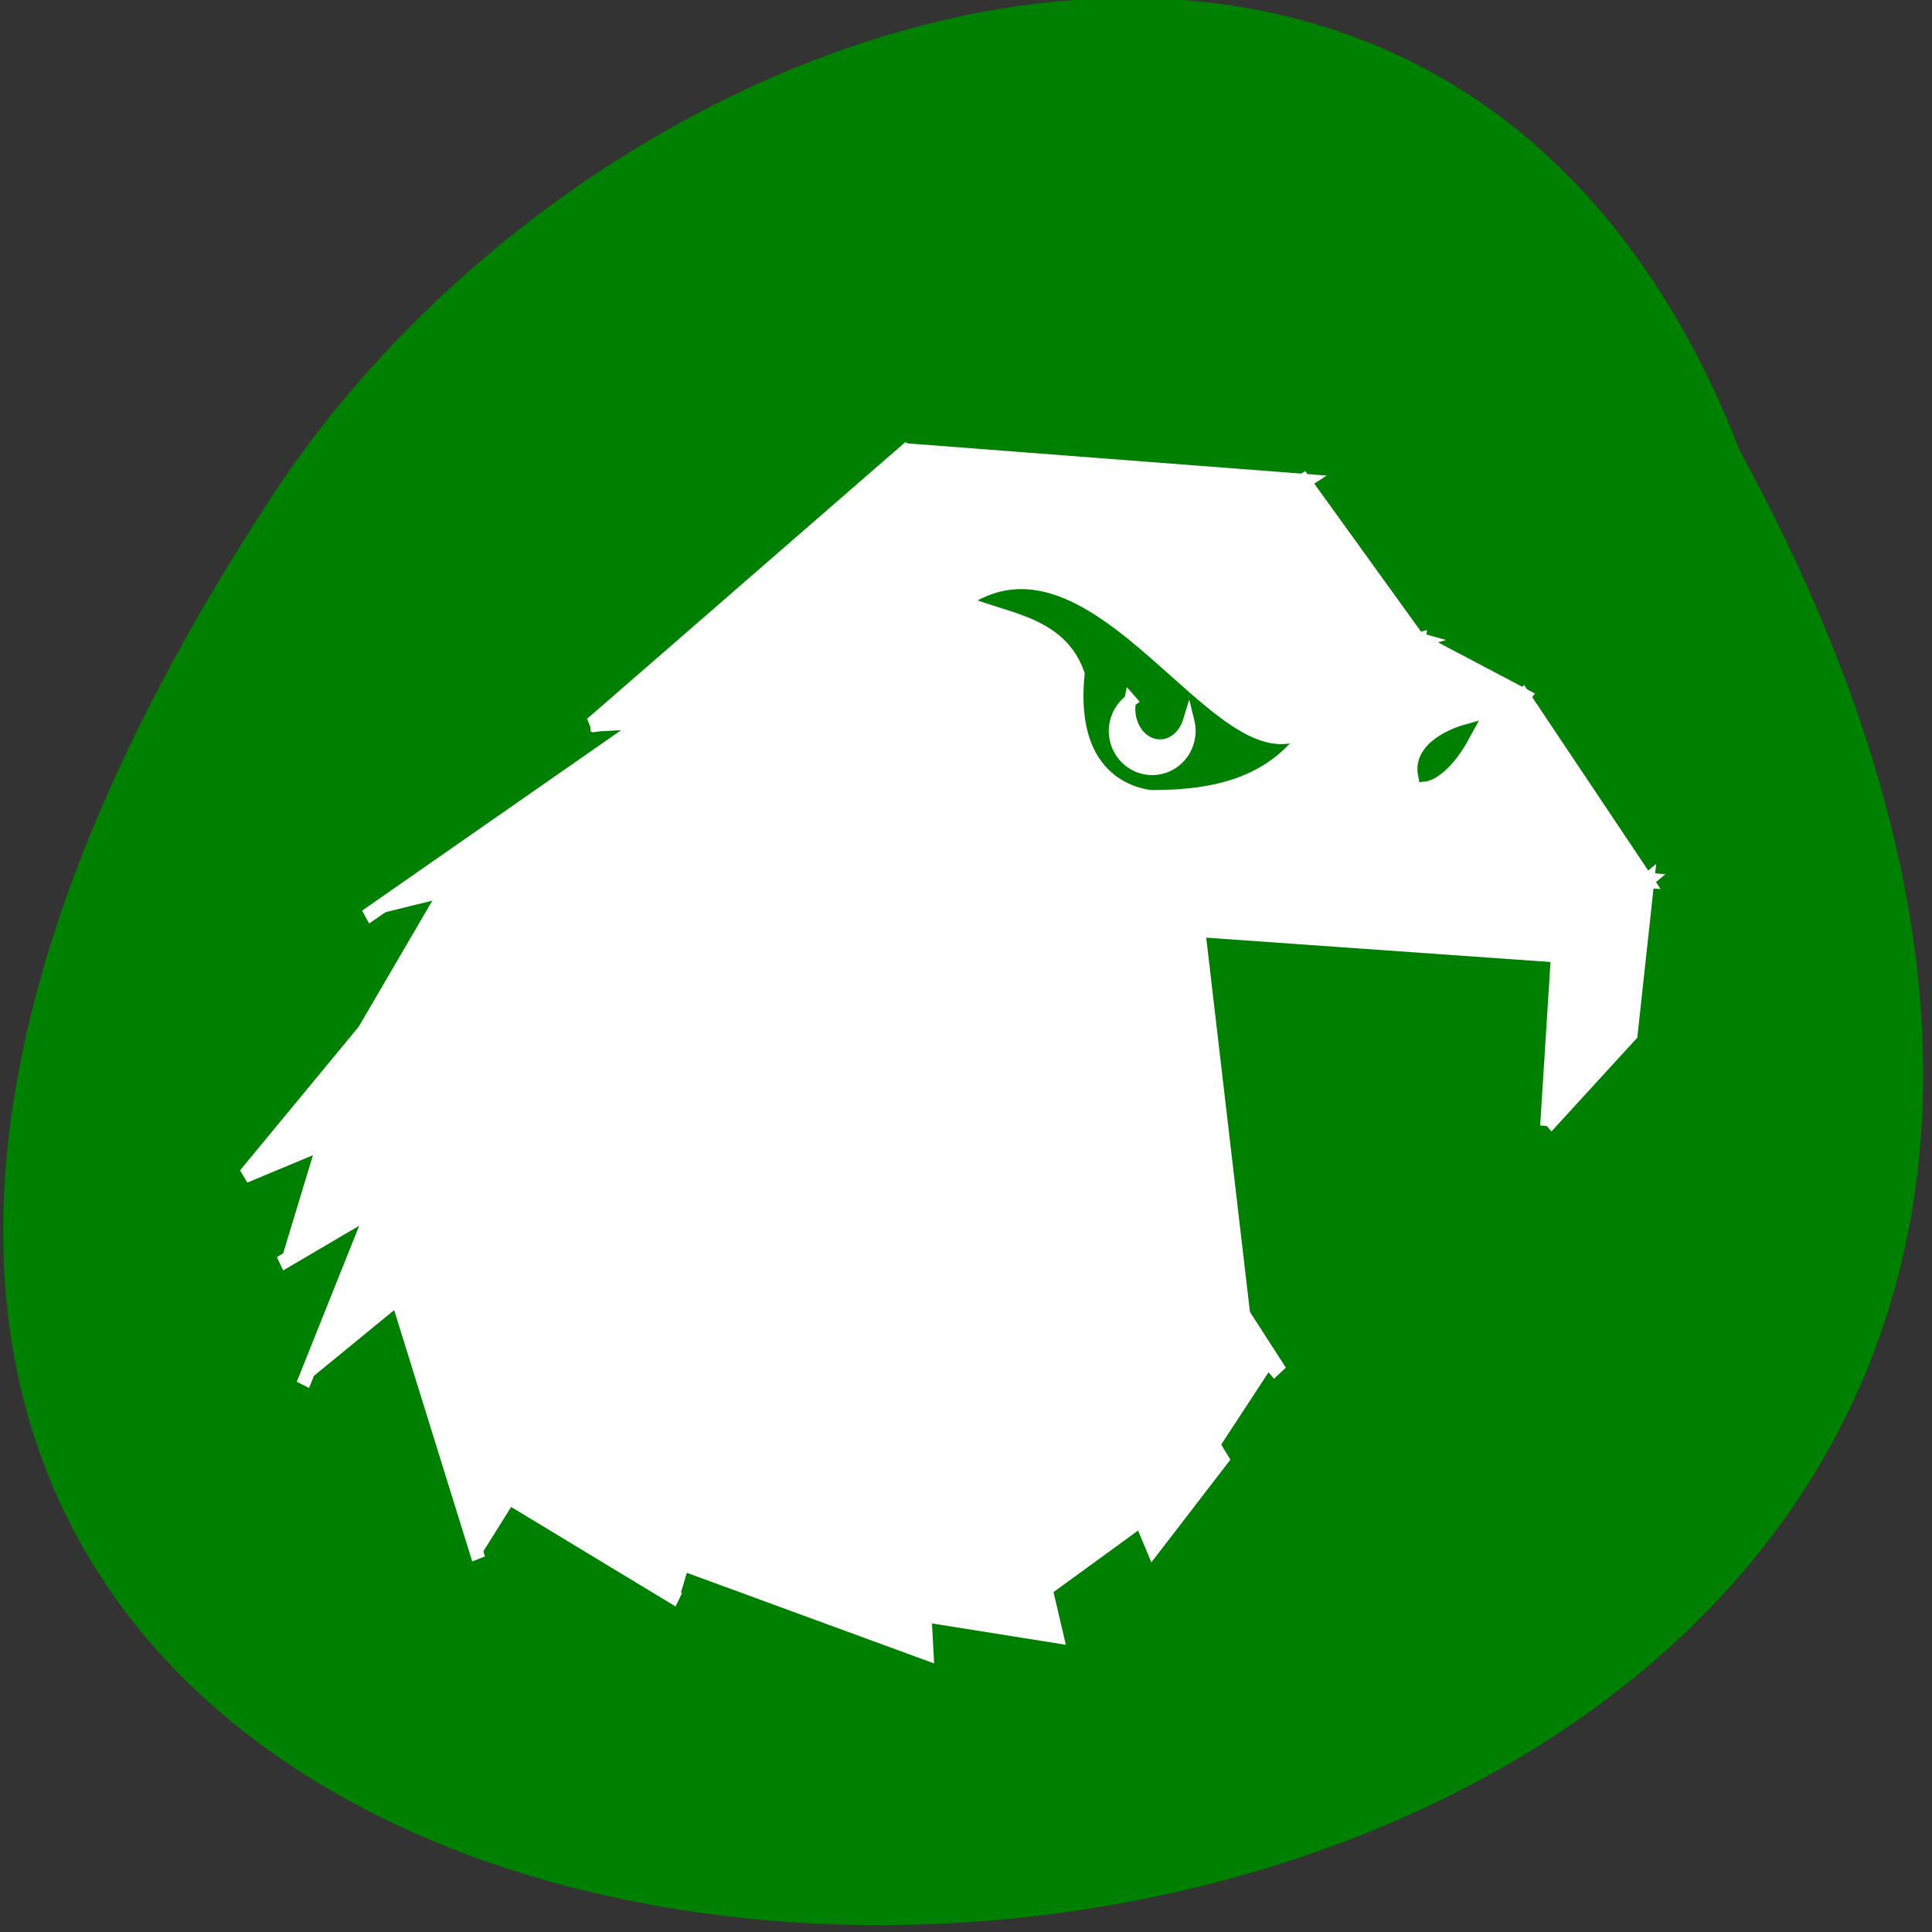 <svg xmlns="http://www.w3.org/2000/svg" viewBox="0 0 256 256"><rect x="0" y="0" width="256" height="256" fill="#333333" stroke="none"/><g transform="matrix(0.994 0 0 1.01 0.32 -2.92)"><path transform="matrix(0.959 0 0 -1.134 643.1 1978.8)" d="m -429.1 1690.3 c 145.2 -221.6 -385.2 -232 -202.7 -3.62 48.2 58.77 163.6 87.5 202.7 3.62 z" style="fill:#008000;color:#000"/><g transform="matrix(1.797 0 0 1.986 30.68 -343.9)" style="fill:#fff;stroke:#fff"><g><path d="m 48.5 234.6 l -38.84 8.25 l -8.74 9.42 z"/><path d="m 84 231.3 l 20.91 1.47 l -6.67 4.94 z"/><g style="stroke-width:1.09"><path d="m 62.6 235.4 l 12.68 28.48 l -21 -29"/><path d="m 71.5 235.2 l 3.58 27.3 l -13.95 -28.1 z"/></g><path d="m 65.1 223.1 l 20.8 9 l -12.1 -11.72 z"/><path d="m 95.8 220.6 l -10.16 11.55 l 2.29 -15.25 z"/><path d="m 98.3 237.7 l -12.52 -5.88 l -37.65 2.72 z"/><path d="m 9.87 235.2 l 20.84 -12.93 l 53.71 -3.43"/><path d="m 104.9 232.8 l -9.13 -12.15 l -10 11.35 z"/><path d="m 97.5 249 l 0.8 -11.28 l 6.67 -4.94 l -1.24 10.15 l -6.24 6.07"/><path d="m 87.97 216.9 l -8.52 -10.52 l -10.59 5.93 z"/><path d="m 49.95 204.4 l 19.28 7.99 l 10.27 -5.97 z"/><path d="m 26.6 222.5 l 23.38 -18.1 l 19.46 7.89 z"/><path d="m 87.97 216.9 l -14.2 3.59 l -4.48 -8.26 z"/><path d="m 88 216.9 l -15 3.63 l 12.76 11.42 z"/><path d="m 66.2 230.8 l 19.98 1.2 l -21.1 -9 z"/><path d="m 71.4 216 l -44.78 6.5 c 2.67 -0.92 42.74 -10.25 42.74 -10.25 z"/><path d="m 66.4 230.8 l -56.72 12 l 55.5 -19.89"/><path d="m 48.54 234.6 l 17.9 -3.79 l 19.32 1.15 z"/><path d="m 48.5 234.6 l 24.75 27 c -8.37 -8.72 -14.48 -14.98 -24.75 -27"/><path d="m 65.2 223 l -49.71 11 l -5.81 8.86"/><path d="m 3.52 258.1 l 44.96 -23.53 l -42.3 15.72"/><path d="m 5.22 266.1 l 5.22 -11.62 l 38 -19.91"/><path d="m 18.25 277.6 l -5.93 -17 l 36.2 -26"/><path d="m 76.5 264.8 l -4.41 6 l -23.58 -36.1 z" style="stroke-width:1.12"/><path d="m 68.3 276.8 l -19.79 -42.2 l 24.8 36.4 z" style="stroke-width:1.13"/><path d="m 33.1 280.3 l -12.1 -6.52 l 27.5 -39.2"/><path d="m 66.6 275.5 l -18.1 -40.91 l 11.79 45 z"/><path d="m 48.5 234.6 l 3 49.2 l -17.62 -5.75 z"/><path d="m 48.5 234.6 l 2.86 46.68 l 9.78 1.39 z"/><path d="m 71.3 215.3 l 2.55 4.89 l -47.3 2.27 z"/></g><path d="m 53.64 214.4 c 11.44 -7.72 21.61 15.94 27.66 6.33 -2.64 6.21 -8.78 6.77 -13.1 6.79 0 0 -6.57 -0.23 -5.71 -8.34 -1.42 -3.45 -5.92 -3.38 -8.88 -4.78 z" style="fill:#008000;stroke-width:1.42"/><path d="m 66.6 220.9 a 2.78 2.48 0 0 0 -1.16 2 2.78 2.48 0 0 0 2.78 2.48 2.78 2.48 0 0 0 2.78 -2.48 2.78 2.48 0 0 0 -0.08 -0.59 2.27 2.45 0 0 1 -2.12 1.59 2.27 2.45 0 0 1 -2.27 -2.45 2.27 2.45 0 0 1 0.06 -0.56 z" paint-order="stroke fill markers" style="stroke-width:0.88"/><path d="m 91.4 223 c 0 0 -3.39 0.85 -2.97 2.75 0 0 1.38 -0.11 2.97 -2.75 z" style="fill:#008000;stroke:#008000"/><path d="m 55.81 235.1 l 21.86 30.2 l -29.1 -30.61 z" style="stroke-width:1.15"/></g></g></svg>
